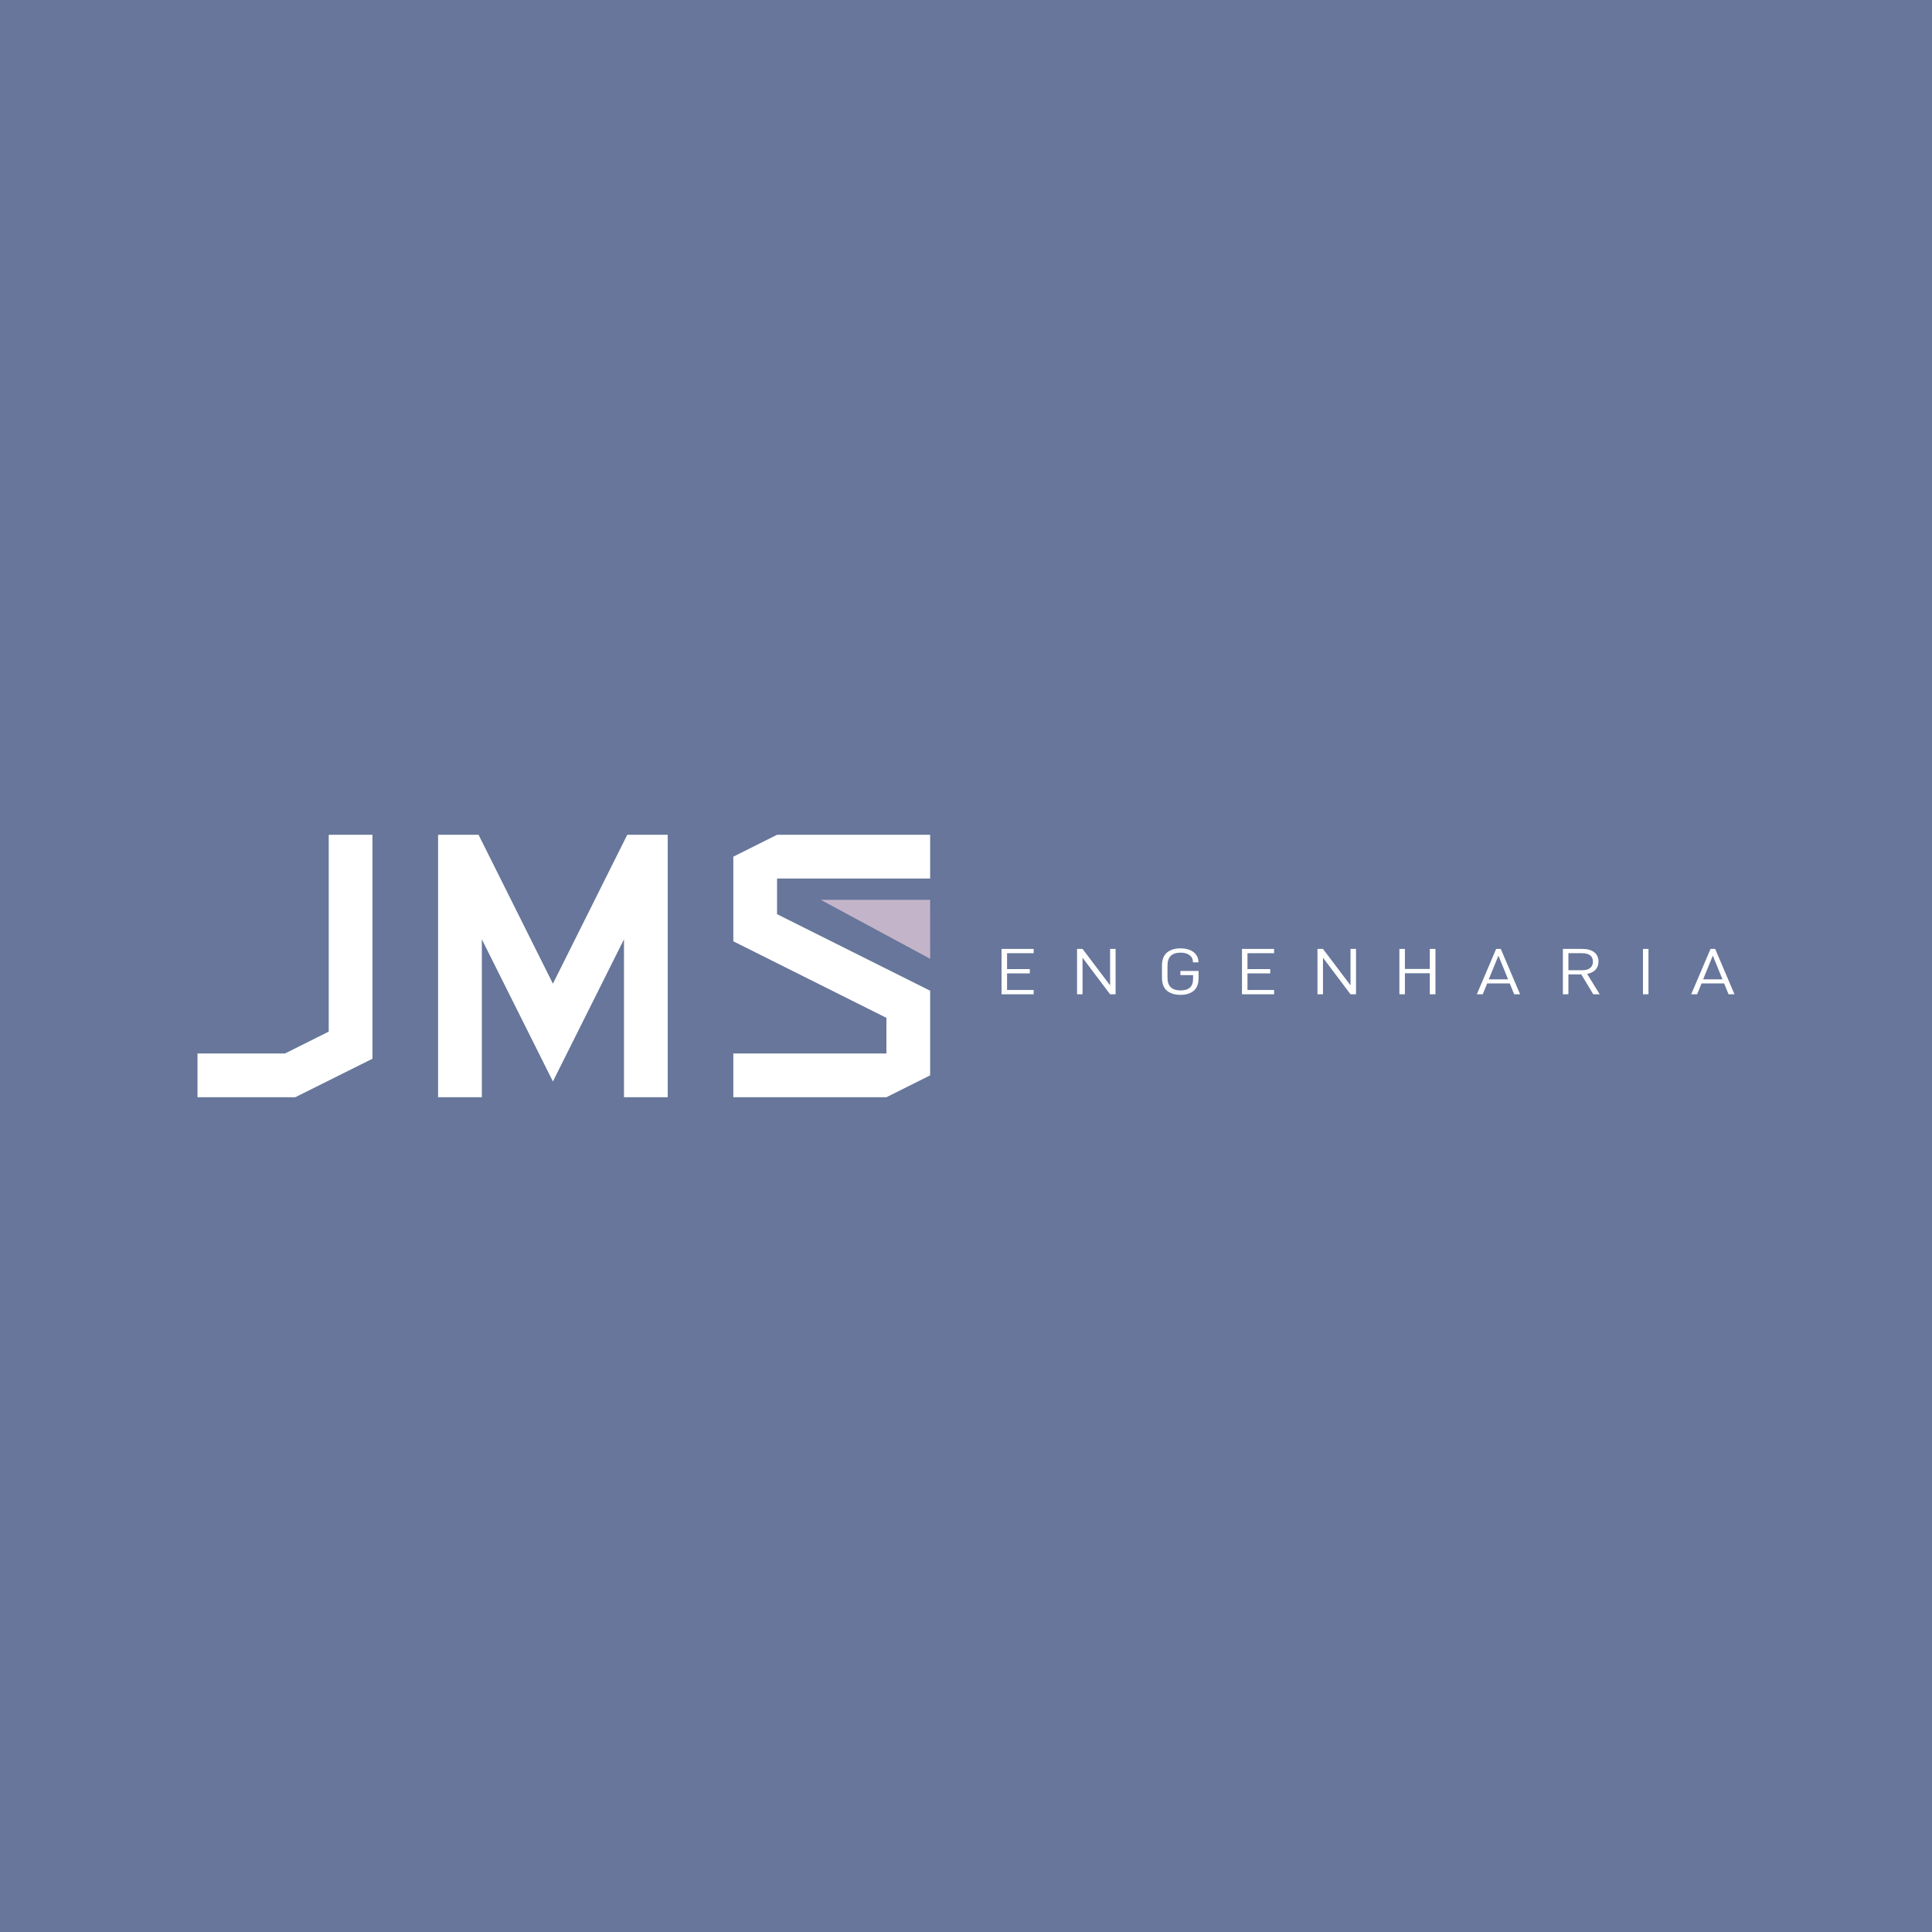 <?xml version="1.0" encoding="UTF-8"?>
<svg id="Camada_1" data-name="Camada 1" xmlns="http://www.w3.org/2000/svg" viewBox="0 0 1080 1080">
  <defs>
    <style>
      .cls-1 {
        fill: #fff;
      }

      .cls-2 {
        fill: #c4b4ca;
      }

      .cls-3 {
        fill: #67769a;
      }
    </style>
  </defs>
  <rect class="cls-3" width="1080" height="1080"/>
  <g>
    <path class="cls-1" d="M183.76,576.68v-110.03h24.45v125.19l-43.16,21.52h-54.65v-24.45h48.9l24.45-12.23Z"/>
    <path class="cls-1" d="M309.07,549.9l41.57-83.25h22.62v146.7h-24.45v-88.27l-39.73,79.46-39.73-79.46v88.27h-24.45v-146.7h22.62l41.57,83.25Z"/>
    <path class="cls-1" d="M434.38,491.1v19.93l85.58,42.79v47.31l-24.45,12.23h-85.58v-24.45h85.58v-19.93l-85.58-42.79v-47.31l24.45-12.23h85.58v24.45h-85.58Z"/>
    <polygon class="cls-2" points="458.84 503.03 519.95 503.03 519.96 535.97 458.84 503.03"/>
    <g>
      <path class="cls-1" d="M562.95,541.73h12.72v2.4h-12.72v9.28h14.88v2.4h-17.96v-25.36h17.96v2.4h-14.88v8.88Z"/>
      <path class="cls-1" d="M623.63,555.81h-3.08l-15.4-20.44v20.44h-3.08v-25.36h3.08l15.4,20.36v-20.36h3.08v25.36Z"/>
      <path class="cls-1" d="M649.55,546.41v-6.56c0-3.36.93-5.81,2.79-7.36,1.89-1.57,4.4-2.36,7.54-2.36,2.02,0,3.79.32,5.31.95,1.49.6,2.66,1.5,3.51,2.7.82,1.15,1.24,2.48,1.24,4v.16h-3.08v-.16c0-1.6-.63-2.88-1.88-3.84-1.26-.93-2.94-1.4-5.05-1.4-2.38,0-4.19.59-5.42,1.76-1.26,1.18-1.88,3.06-1.88,5.65v6.61c0,4.73,2.45,7.09,7.34,7.09,2.27,0,4-.52,5.17-1.56,1.2-1.04,1.8-2.72,1.8-5.04v-1.96h-7.08v-2.32h10.16v3.8c0,3.33-.9,5.76-2.71,7.28-1.84,1.52-4.31,2.28-7.43,2.28s-5.68-.77-7.54-2.32c-1.86-1.55-2.79-4.01-2.79-7.4Z"/>
      <path class="cls-1" d="M697.35,541.73h12.72v2.4h-12.72v9.28h14.88v2.4h-17.96v-25.36h17.96v2.4h-14.88v8.88Z"/>
      <path class="cls-1" d="M758.03,555.81h-3.08l-15.4-20.44v20.44h-3.08v-25.36h3.08l15.4,20.36v-20.36h3.08v25.36Z"/>
      <path class="cls-1" d="M802.43,555.81h-3.16v-11.76h-13.92v11.76h-3.08v-25.36h3.08v11.2h13.92v-11.2h3.16v25.36Z"/>
      <path class="cls-1" d="M831.35,549.73l-2.48,6.08h-3.32l10.8-25.36h2.6l10.8,25.36h-3.32l-2.48-6.08h-12.6ZM837.63,534.21l-5.4,13.24h10.8l-5.4-13.24Z"/>
      <path class="cls-1" d="M876.75,544.69v11.12h-3.08v-25.36h10.98c2.74,0,4.92.63,6.55,1.88,1.57,1.2,2.36,2.95,2.36,5.24,0,1.81-.56,3.32-1.68,4.52-1.14,1.2-2.7,1.97-4.67,2.32l7.03,11.4h-3.6l-6.7-11.12h-7.18ZM884.37,542.37c1.98,0,3.48-.41,4.49-1.24,1.07-.8,1.6-1.98,1.6-3.54s-.52-2.73-1.56-3.54c-1.04-.8-2.55-1.21-4.53-1.21h-7.62v9.52h7.62Z"/>
      <path class="cls-1" d="M921.51,530.45v25.36h-3.08v-25.36h3.08Z"/>
      <path class="cls-1" d="M951.19,549.73l-2.48,6.08h-3.32l10.8-25.36h2.6l10.8,25.36h-3.32l-2.48-6.08h-12.6ZM957.47,534.21l-5.4,13.24h10.8l-5.4-13.24Z"/>
    </g>
  </g>
</svg>